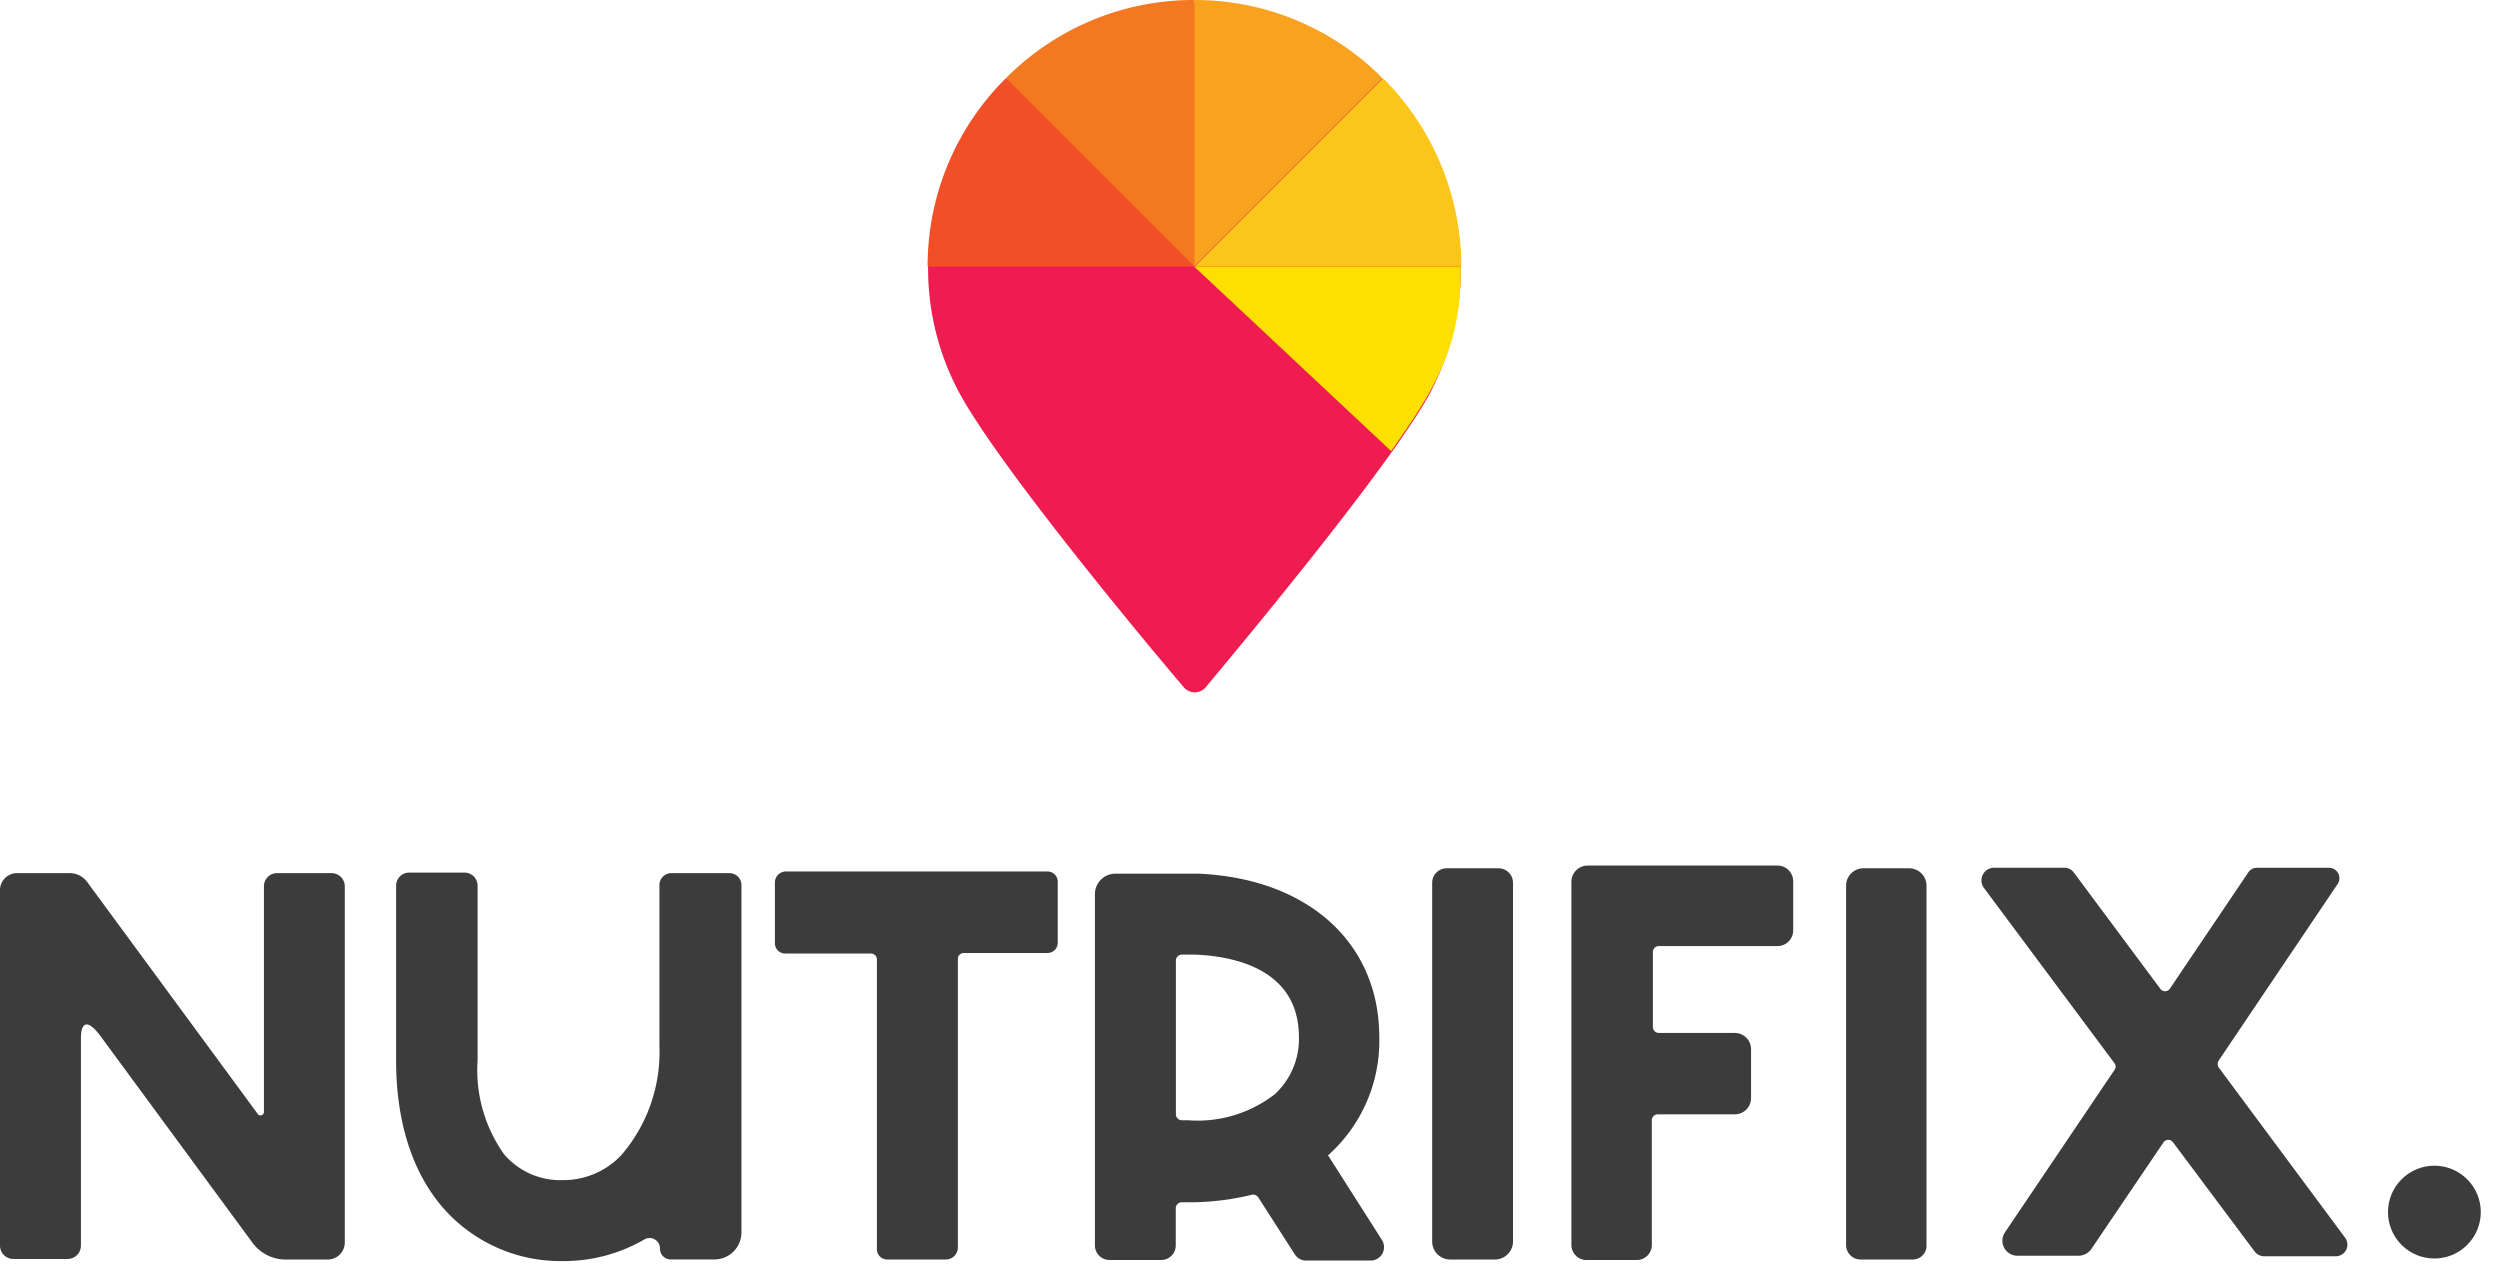 <svg xmlns="http://www.w3.org/2000/svg" viewBox="5366.14 513.78 155 79.219"><defs><style>.a{fill:#3d3c3d;}.b{fill:#ee1c51;}.c{fill:#f04f28;}.d{fill:#f37821;}.e{fill:#f8a220;}.f{fill:#fde000;}.g{fill:#fbc619;}</style></defs><g transform="translate(5365.54 513.78)"><path class="a" d="M21.176,161.8H17.764a.814.814,0,0,0-.8.8v14.019a.212.212,0,0,1-.368.134L6.02,162.369a1.349,1.349,0,0,0-1.1-.569H1.671A1.057,1.057,0,0,0,.6,162.871v22.015a.828.828,0,0,0,.836.836H4.782a.828.828,0,0,0,.836-.836V172.038c0-1.037.435-1.2,1.238-.1l9.4,12.781a2.553,2.553,0,0,0,2.007,1.037h2.643a1.057,1.057,0,0,0,1.071-1.071V162.636A.822.822,0,0,0,21.176,161.8Z" transform="translate(0 -107.666)"/><g transform="translate(89.395 53.833)"><path class="a" d="M269.881,185.156H267.1a1.114,1.114,0,0,1-1.1-1.1V161.8a.9.9,0,0,1,.9-.9h3.212a.9.9,0,0,1,.9.9v22.249A1.121,1.121,0,0,1,269.881,185.156Z" transform="translate(-266 -160.9)"/></g><g transform="translate(115.057 53.833)"><path class="a" d="M346.815,185.156H343.6a.9.9,0,0,1-.9-.9V161.971a1.078,1.078,0,0,1,1.071-1.071h2.844a1.078,1.078,0,0,1,1.071,1.071v22.282A.852.852,0,0,1,346.815,185.156Z" transform="translate(-342.7 -160.9)"/></g><path class="a" d="M91.063,161.733a.743.743,0,0,0-.736.736v10a9.8,9.8,0,0,1-2.342,6.725,4.92,4.92,0,0,1-3.613,1.572h0a4.578,4.578,0,0,1-3.68-1.606,9.012,9.012,0,0,1-1.639-5.822V162.5a.814.814,0,0,0-.8-.8H74.8a.814.814,0,0,0-.8.8v10.84c0,3.747.97,6.859,2.844,9.067a9.672,9.672,0,0,0,7.528,3.379h.033a9.934,9.934,0,0,0,4.985-1.338.643.643,0,0,1,.97.569h0a.671.671,0,0,0,.669.669h2.71a1.678,1.678,0,0,0,1.673-1.673V162.47a.743.743,0,0,0-.736-.736Z" transform="translate(-48.842 -107.6)"/><path class="a" d="M144.2,162.169v3.781a.635.635,0,0,0,.636.636h5.32a.371.371,0,0,1,.368.368V184.92a.635.635,0,0,0,.636.636h3.647a.743.743,0,0,0,.736-.736v-17.9a.371.371,0,0,1,.368-.368H161.1a.635.635,0,0,0,.636-.636v-3.781a.635.635,0,0,0-.636-.636h-16.26A.687.687,0,0,0,144.2,162.169Z" transform="translate(-95.556 -107.467)"/><path class="a" d="M305.551,164.415V161.37a.971.971,0,0,0-.97-.97H292.8a1.007,1.007,0,0,0-1,1V183.92a.935.935,0,0,0,.937.937h3.112a.935.935,0,0,0,.937-.937v-7.729a.371.371,0,0,1,.368-.368h4.784a1.007,1.007,0,0,0,1-1v-3.045a1.007,1.007,0,0,0-1-1H297.22a.371.371,0,0,1-.368-.368v-4.651a.371.371,0,0,1,.368-.368h7.361A.971.971,0,0,0,305.551,164.415Z" transform="translate(-193.773 -106.735)"/><path class="a" d="M382.463,172.778l7.394-10.974a.644.644,0,0,0-.535-1h-4.483a.643.643,0,0,0-.535.3l-4.851,7.193a.36.36,0,0,1-.6,0L373.5,161.1a.735.735,0,0,0-.636-.3h-4.316a.786.786,0,0,0-.636,1.238l8.1,10.874a.352.352,0,0,1,0,.435l-6.792,10.071a.931.931,0,0,0,.77,1.439H373.8a.982.982,0,0,0,.77-.4l4.483-6.625a.36.36,0,0,1,.6,0l5.052,6.758a.745.745,0,0,0,.569.3h4.483a.721.721,0,0,0,.569-1.138L382.5,173.213A.411.411,0,0,1,382.463,172.778Z" transform="translate(-244.32 -107.001)"/><g transform="translate(68.485 54.167)"><path class="a" d="M217.953,179.365c0-.033.033-.033,0,0a9.5,9.5,0,0,0,3.178-7.327c0-5.855-4.416-9.836-11.208-10.138h-5.152a1.271,1.271,0,0,0-1.271,1.271v21.781a.9.9,0,0,0,.9.9h3.212a.9.9,0,0,0,.9-.9v-2.309a.371.371,0,0,1,.368-.368h.435a16.093,16.093,0,0,0,3.914-.468.384.384,0,0,1,.4.167l2.275,3.546a.828.828,0,0,0,.7.368H220.6a.832.832,0,0,0,.7-1.271Zm-3.312-3.781a7.815,7.815,0,0,1-5.353,1.606h-.4a.371.371,0,0,1-.368-.368v-9.535a.371.371,0,0,1,.368-.368h.836c2.409.1,6.424.9,6.424,5.119A4.652,4.652,0,0,1,214.641,175.584Z" transform="translate(-203.5 -161.9)"/></g><circle class="a" cx="2.877" cy="2.877" r="2.877" transform="translate(147.463 75.15) rotate(-45)"/><path class="b" d="M205.614,16.426A16.587,16.587,0,0,0,189.889.3h-1.572a16.587,16.587,0,0,0-15.725,16.126,16.282,16.282,0,0,0,2.041,8.331c2.61,4.651,11.309,15.123,13.818,18.067a.894.894,0,0,0,1.338,0c2.476-2.978,11.208-13.45,13.818-18.067A16.6,16.6,0,0,0,205.614,16.426Z" transform="translate(-114.445 -0.2)"/><g transform="translate(58.113)"><path class="c" d="M189.028,26.177H172.5A16.378,16.378,0,0,1,177.351,14.5h0Z" transform="translate(-172.5 -9.649)"/><path class="d" d="M187,4.851h0A16.378,16.378,0,0,1,198.677,0V16.528Z" transform="translate(-182.149)"/><path class="e" d="M221.9,16.528V0a16.378,16.378,0,0,1,11.677,4.851h0Z" transform="translate(-205.372)"/><path class="f" d="M221.9,49.4h16.528c.067,5.119-1.773,7.8-4.316,11.442" transform="translate(-205.372 -32.872)"/><path class="g" d="M233.677,14.5h0a16.517,16.517,0,0,1,4.851,11.677H222Z" transform="translate(-205.439 -9.649)"/></g></g></svg>